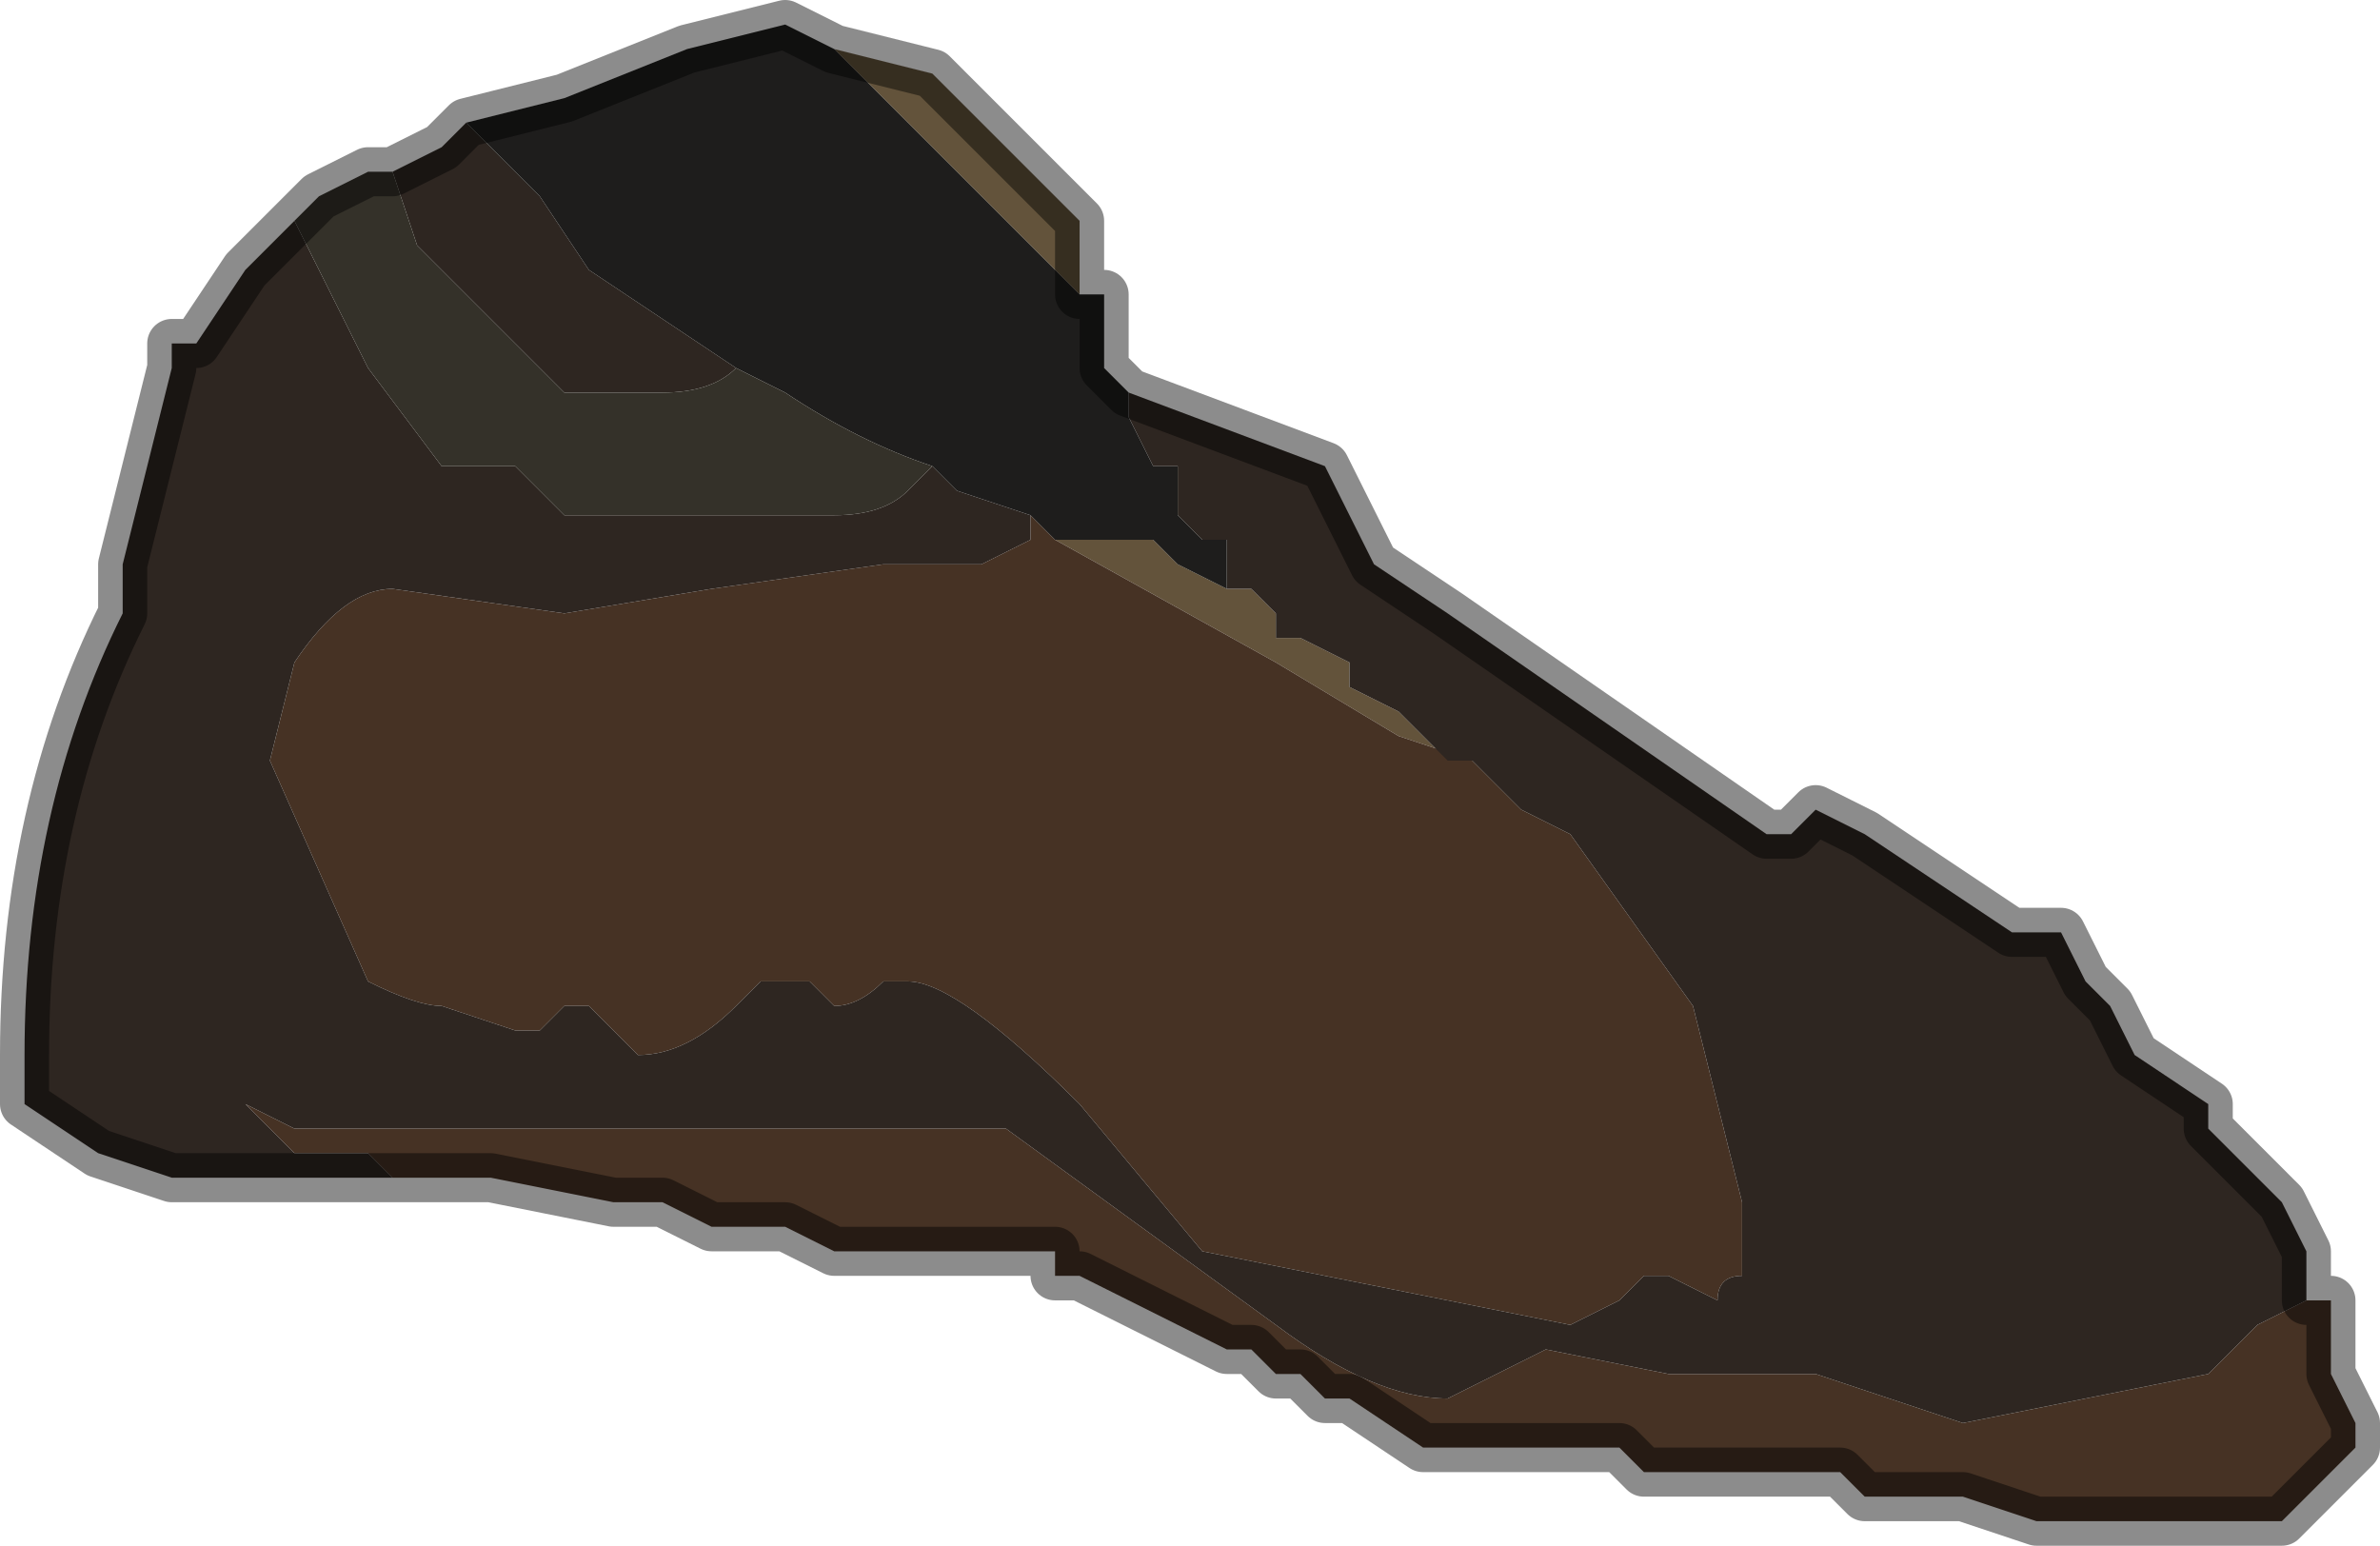 <?xml version="1.0" encoding="UTF-8" standalone="no"?>
<svg xmlns:xlink="http://www.w3.org/1999/xlink" height="3.15px" width="4.85px" xmlns="http://www.w3.org/2000/svg">
  <g transform="matrix(1.0, 0.0, 0.0, 1.0, 3.05, 2.15)">
    <path d="M-0.55 -0.95 L-0.5 -0.95 -0.45 -0.9 -0.45 -0.85 -0.4 -0.85 -0.4 -0.85 -0.3 -0.8 -0.3 -0.75 -0.2 -0.7 -0.15 -0.65 -0.1 -0.6 -0.05 -0.6 -0.2 -0.65 -0.45 -0.8 -0.9 -1.05 -0.9 -1.05 -0.8 -1.05 -0.7 -1.05 -0.65 -1.0 -0.55 -0.95 M-1.35 -2.05 L-1.15 -2.0 -1.1 -1.95 -0.85 -1.7 -0.85 -1.55 -0.9 -1.6 -1.05 -1.75 -1.2 -1.9 -1.35 -2.05" fill="#63533b" fill-rule="evenodd" stroke="none"/>
    <path d="M-0.05 -0.6 L0.05 -0.5 0.15 -0.45 0.4 -0.1 0.45 0.1 0.5 0.3 0.5 0.45 Q0.45 0.45 0.45 0.5 L0.35 0.45 0.3 0.45 0.25 0.5 0.15 0.55 -0.6 0.4 -0.85 0.1 Q-1.1 -0.15 -1.2 -0.15 L-1.25 -0.15 Q-1.3 -0.1 -1.35 -0.1 L-1.4 -0.15 -1.5 -0.15 -1.55 -0.1 Q-1.65 0.0 -1.75 0.0 L-1.8 -0.05 -1.8 -0.05 -1.85 -0.1 -1.9 -0.1 -1.95 -0.05 -2.0 -0.05 -2.15 -0.1 Q-2.2 -0.1 -2.3 -0.15 L-2.5 -0.6 -2.45 -0.8 Q-2.35 -0.95 -2.25 -0.95 L-1.9 -0.9 -1.6 -0.95 -1.25 -1.0 -1.05 -1.0 -0.95 -1.05 -0.95 -1.1 -0.9 -1.05 -0.9 -1.05 -0.45 -0.8 -0.2 -0.65 -0.05 -0.6 M-2.25 0.25 L-2.3 0.2 -2.45 0.2 -2.5 0.15 -2.55 0.1 -2.45 0.15 -2.1 0.15 -1.35 0.15 -1.0 0.15 -0.45 0.55 Q-0.25 0.7 -0.1 0.7 L0.0 0.65 0.1 0.6 0.35 0.65 0.6 0.65 0.65 0.65 0.95 0.75 1.2 0.7 1.45 0.65 1.5 0.6 1.55 0.55 1.65 0.5 1.7 0.5 1.7 0.65 1.75 0.75 1.75 0.8 1.6 0.95 1.4 0.95 1.35 0.95 1.3 0.95 1.2 0.95 1.1 0.95 0.95 0.9 0.8 0.9 0.75 0.9 0.7 0.85 0.65 0.85 0.45 0.85 0.4 0.85 0.3 0.85 0.25 0.8 0.15 0.8 0.05 0.8 -0.05 0.8 -0.15 0.8 -0.3 0.7 -0.3 0.7 -0.35 0.7 -0.4 0.65 -0.4 0.65 -0.45 0.65 -0.5 0.6 -0.5 0.6 -0.55 0.6 -0.85 0.45 -0.9 0.45 -0.9 0.4 -1.0 0.4 -1.0 0.4 -1.05 0.4 -1.1 0.4 -1.2 0.4 -1.2 0.4 -1.3 0.4 -1.35 0.4 -1.45 0.35 -1.55 0.35 -1.6 0.35 -1.7 0.3 -1.75 0.3 -1.8 0.3 -2.05 0.25 -2.2 0.25 -2.25 0.25" fill="#463224" fill-rule="evenodd" stroke="none"/>
    <path d="M-0.75 -1.35 L-0.35 -1.2 -0.25 -1.0 -0.1 -0.9 0.55 -0.45 0.6 -0.45 0.65 -0.5 0.65 -0.5 0.75 -0.45 1.05 -0.25 1.15 -0.25 1.2 -0.15 1.25 -0.1 1.25 -0.1 1.3 0.0 1.45 0.1 1.45 0.15 1.6 0.3 1.65 0.4 1.65 0.5 1.55 0.55 1.5 0.6 1.45 0.65 1.2 0.7 0.95 0.75 0.65 0.65 0.6 0.65 0.35 0.65 0.1 0.6 0.0 0.65 -0.1 0.7 Q-0.25 0.7 -0.45 0.55 L-1.0 0.15 -1.35 0.15 -2.1 0.15 -2.45 0.15 -2.55 0.1 -2.5 0.15 -2.45 0.2 -2.3 0.2 -2.25 0.25 -2.5 0.25 -2.7 0.25 -2.85 0.2 -3.0 0.1 -3.0 0.0 Q-3.0 -0.5 -2.8 -0.9 L-2.8 -0.95 -2.8 -1.0 -2.75 -1.2 -2.7 -1.4 -2.7 -1.45 -2.65 -1.45 -2.65 -1.45 -2.55 -1.6 -2.5 -1.65 -2.45 -1.7 -2.4 -1.6 -2.3 -1.4 -2.15 -1.2 -2.0 -1.2 -1.95 -1.15 -1.9 -1.1 -1.6 -1.1 -1.35 -1.1 Q-1.25 -1.1 -1.2 -1.15 -1.2 -1.15 -1.15 -1.2 L-1.1 -1.15 -0.95 -1.1 -0.95 -1.05 -1.05 -1.0 -1.25 -1.0 -1.6 -0.95 -1.9 -0.9 -2.25 -0.95 Q-2.35 -0.95 -2.45 -0.8 L-2.5 -0.6 -2.3 -0.15 Q-2.2 -0.1 -2.15 -0.1 L-2.0 -0.05 -1.95 -0.05 -1.9 -0.1 -1.85 -0.1 -1.8 -0.05 -1.8 -0.05 -1.75 0.0 Q-1.65 0.0 -1.55 -0.1 L-1.5 -0.15 -1.4 -0.15 -1.35 -0.1 Q-1.3 -0.1 -1.25 -0.15 L-1.2 -0.15 Q-1.1 -0.15 -0.85 0.1 L-0.6 0.4 0.15 0.55 0.25 0.5 0.3 0.45 0.35 0.45 0.45 0.5 Q0.45 0.45 0.5 0.45 L0.5 0.3 0.45 0.1 0.4 -0.1 0.15 -0.45 0.05 -0.5 -0.05 -0.6 -0.1 -0.6 -0.15 -0.65 -0.2 -0.7 -0.3 -0.75 -0.3 -0.8 -0.4 -0.85 -0.4 -0.85 -0.45 -0.85 -0.45 -0.9 -0.5 -0.95 -0.55 -0.95 -0.55 -1.05 -0.6 -1.05 -0.65 -1.1 -0.65 -1.2 -0.7 -1.2 -0.75 -1.3 -0.75 -1.35 M-2.25 -1.8 L-2.15 -1.85 -2.1 -1.9 -1.95 -1.75 -1.85 -1.6 -1.55 -1.4 Q-1.6 -1.35 -1.7 -1.35 L-1.9 -1.35 -2.2 -1.65 -2.25 -1.8" fill="#2e2621" fill-rule="evenodd" stroke="none"/>
    <path d="M-0.75 -1.35 L-0.75 -1.3 -0.7 -1.2 -0.65 -1.2 -0.65 -1.1 -0.6 -1.05 -0.55 -1.05 -0.55 -0.95 -0.65 -1.0 -0.7 -1.05 -0.8 -1.05 -0.9 -1.05 -0.95 -1.1 -1.1 -1.15 -1.15 -1.2 Q-1.3 -1.25 -1.45 -1.35 L-1.55 -1.4 -1.85 -1.6 -1.95 -1.75 -2.1 -1.9 -1.9 -1.95 -1.65 -2.05 -1.45 -2.1 -1.35 -2.05 -1.2 -1.9 -1.05 -1.75 -0.9 -1.6 -0.85 -1.55 -0.8 -1.55 -0.8 -1.4 -0.75 -1.35 -0.75 -1.35" fill="#1e1d1c" fill-rule="evenodd" stroke="none"/>
    <path d="M-1.15 -1.2 Q-1.2 -1.15 -1.2 -1.15 -1.25 -1.1 -1.35 -1.1 L-1.6 -1.1 -1.9 -1.1 -1.95 -1.15 -2.0 -1.2 -2.15 -1.2 -2.3 -1.4 -2.4 -1.6 -2.45 -1.7 -2.4 -1.75 -2.3 -1.8 -2.25 -1.8 -2.2 -1.65 -1.9 -1.35 -1.7 -1.35 Q-1.6 -1.35 -1.55 -1.4 L-1.45 -1.35 Q-1.3 -1.25 -1.15 -1.2" fill="#343129" fill-rule="evenodd" stroke="none"/>
    <path d="M1.65 0.5 L1.65 0.4 1.6 0.3 1.45 0.15 1.45 0.1 1.3 0.0 1.25 -0.1 1.25 -0.1 1.2 -0.15 1.15 -0.25 1.05 -0.25 0.75 -0.45 0.65 -0.5 0.65 -0.5 0.6 -0.45 0.55 -0.45 -0.1 -0.9 -0.25 -1.0 -0.35 -1.2 -0.75 -1.35 -0.75 -1.35 -0.8 -1.4 -0.8 -1.55 -0.85 -1.55 -0.85 -1.7 -1.1 -1.95 -1.15 -2.0 -1.35 -2.05 -1.45 -2.1 -1.65 -2.05 -1.9 -1.95 -2.1 -1.9 -2.15 -1.85 -2.25 -1.8 -2.3 -1.8 -2.4 -1.75 -2.45 -1.7 -2.5 -1.65 -2.55 -1.6 -2.65 -1.45 -2.65 -1.45 -2.7 -1.45 -2.7 -1.4 -2.75 -1.2 -2.8 -1.0 -2.8 -0.95 -2.8 -0.9 Q-3.0 -0.5 -3.0 0.0 L-3.0 0.1 -2.85 0.2 -2.7 0.25 -2.5 0.25 -2.25 0.25 -2.2 0.25 -2.05 0.25 -1.8 0.3 -1.75 0.3 -1.7 0.3 -1.6 0.35 -1.55 0.35 -1.45 0.35 -1.35 0.4 -1.3 0.4 -1.2 0.4 -1.2 0.4 -1.1 0.4 -1.05 0.4 -1.0 0.4 -1.0 0.4 -0.9 0.4 -0.9 0.45 -0.85 0.45 -0.55 0.6 -0.5 0.6 -0.5 0.6 -0.45 0.65 -0.4 0.65 -0.4 0.65 -0.35 0.7 -0.3 0.7 -0.3 0.7 -0.15 0.8 -0.05 0.8 0.05 0.8 0.15 0.8 0.25 0.8 0.3 0.85 0.4 0.85 0.45 0.85 0.65 0.85 0.7 0.85 0.75 0.9 0.8 0.9 0.95 0.9 1.1 0.95 1.2 0.95 1.3 0.95 1.35 0.95 1.4 0.95 1.6 0.95 1.75 0.8 1.75 0.75 1.7 0.65 1.7 0.5 1.65 0.5 Z" fill="none" stroke="#000000" stroke-linecap="round" stroke-linejoin="round" stroke-opacity="0.451" stroke-width="0.1"/>
  </g>
</svg>
